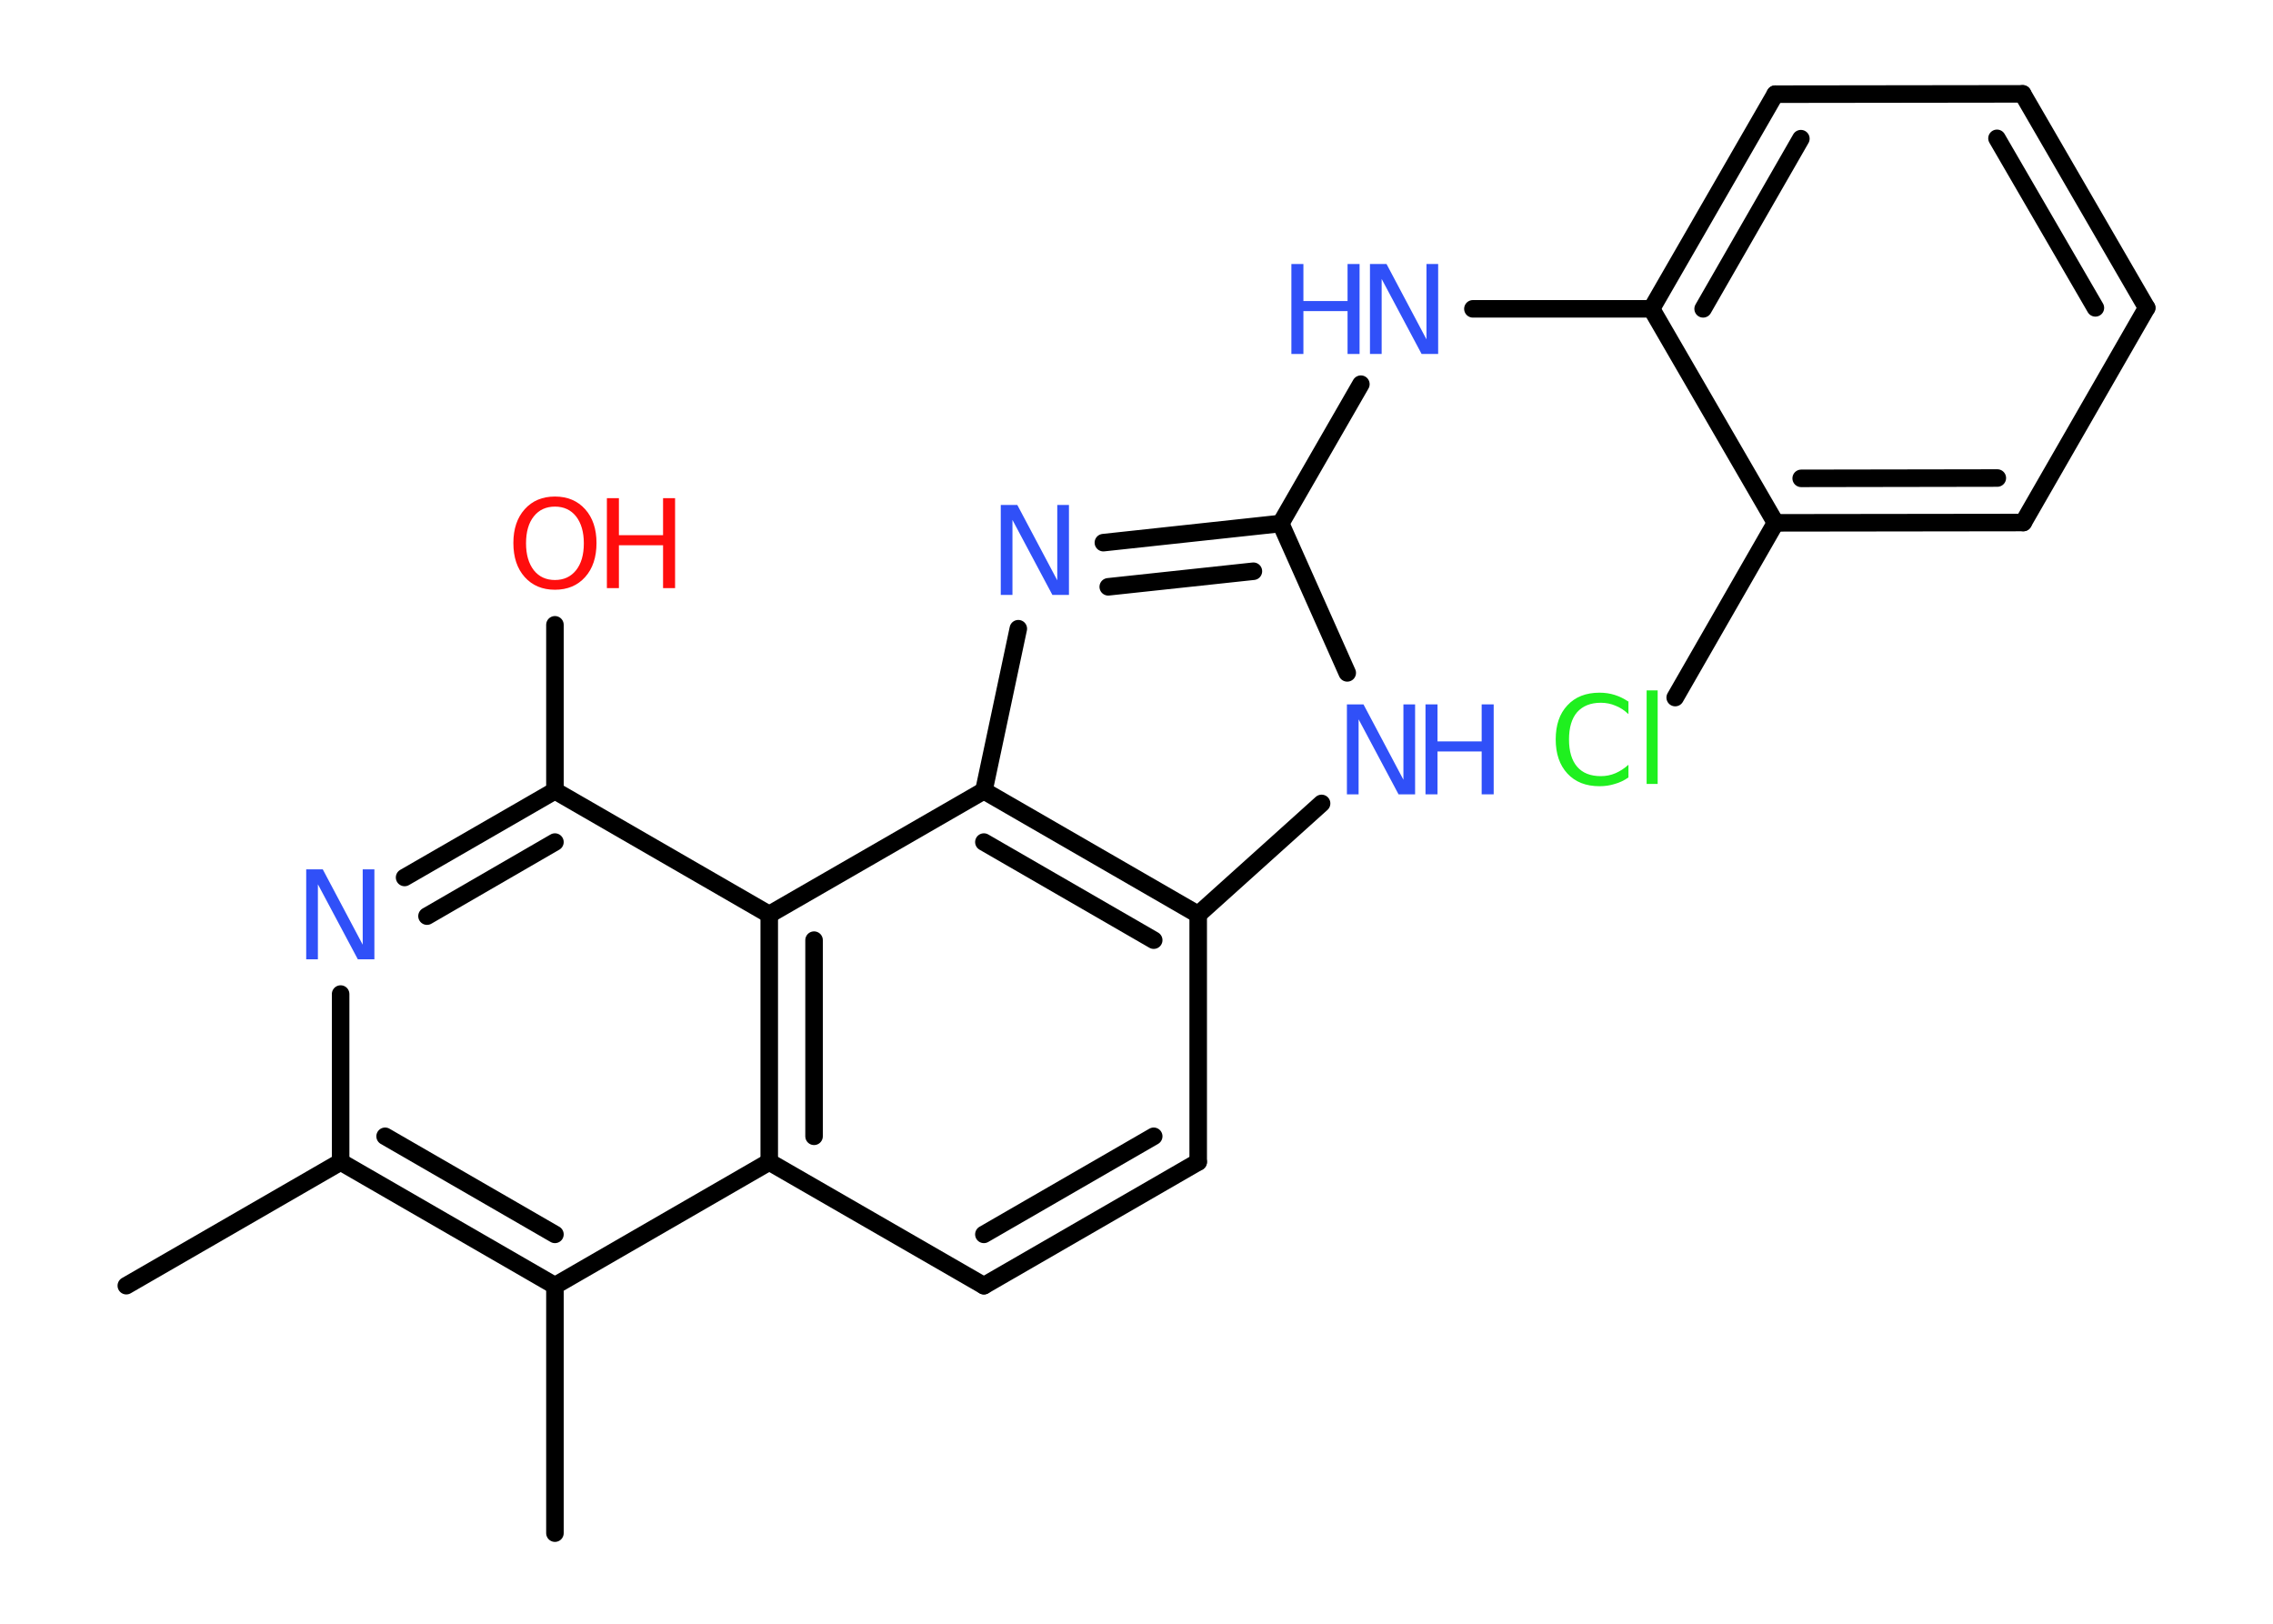 <?xml version='1.0' encoding='UTF-8'?>
<!DOCTYPE svg PUBLIC "-//W3C//DTD SVG 1.1//EN" "http://www.w3.org/Graphics/SVG/1.1/DTD/svg11.dtd">
<svg version='1.2' xmlns='http://www.w3.org/2000/svg' xmlns:xlink='http://www.w3.org/1999/xlink' width='70.0mm' height='50.0mm' viewBox='0 0 70.0 50.0'>
  <desc>Generated by the Chemistry Development Kit (http://github.com/cdk)</desc>
  <g stroke-linecap='round' stroke-linejoin='round' stroke='#000000' stroke-width='.54' fill='#3050F8'>
    <rect x='.0' y='.0' width='70.0' height='50.0' fill='#FFFFFF' stroke='none'/>
    <g id='mol1' class='mol'>
      <line id='mol1bnd1' class='bond' x1='3.89' y1='39.59' x2='10.49' y2='35.78'/>
      <line id='mol1bnd2' class='bond' x1='10.49' y1='35.78' x2='10.49' y2='30.61'/>
      <g id='mol1bnd3' class='bond'>
        <line x1='17.09' y1='24.35' x2='12.46' y2='27.02'/>
        <line x1='17.09' y1='25.93' x2='13.15' y2='28.21'/>
      </g>
      <line id='mol1bnd4' class='bond' x1='17.09' y1='24.35' x2='17.09' y2='19.24'/>
      <line id='mol1bnd5' class='bond' x1='17.09' y1='24.35' x2='23.69' y2='28.16'/>
      <g id='mol1bnd6' class='bond'>
        <line x1='23.69' y1='28.16' x2='23.69' y2='35.78'/>
        <line x1='25.07' y1='28.95' x2='25.07' y2='34.99'/>
      </g>
      <line id='mol1bnd7' class='bond' x1='23.69' y1='35.78' x2='30.3' y2='39.59'/>
      <g id='mol1bnd8' class='bond'>
        <line x1='30.3' y1='39.59' x2='36.9' y2='35.78'/>
        <line x1='30.3' y1='38.01' x2='35.53' y2='34.99'/>
      </g>
      <line id='mol1bnd9' class='bond' x1='36.9' y1='35.78' x2='36.9' y2='28.16'/>
      <line id='mol1bnd10' class='bond' x1='36.9' y1='28.16' x2='40.7' y2='24.74'/>
      <line id='mol1bnd11' class='bond' x1='41.49' y1='20.72' x2='39.44' y2='16.12'/>
      <line id='mol1bnd12' class='bond' x1='39.44' y1='16.12' x2='41.91' y2='11.83'/>
      <line id='mol1bnd13' class='bond' x1='45.36' y1='9.51' x2='50.86' y2='9.51'/>
      <g id='mol1bnd14' class='bond'>
        <line x1='54.67' y1='2.9' x2='50.86' y2='9.51'/>
        <line x1='55.46' y1='4.27' x2='52.45' y2='9.51'/>
      </g>
      <line id='mol1bnd15' class='bond' x1='54.67' y1='2.9' x2='62.29' y2='2.89'/>
      <g id='mol1bnd16' class='bond'>
        <line x1='66.11' y1='9.48' x2='62.29' y2='2.89'/>
        <line x1='64.53' y1='9.48' x2='61.5' y2='4.26'/>
      </g>
      <line id='mol1bnd17' class='bond' x1='66.11' y1='9.48' x2='62.31' y2='16.09'/>
      <g id='mol1bnd18' class='bond'>
        <line x1='54.68' y1='16.1' x2='62.31' y2='16.09'/>
        <line x1='55.47' y1='14.73' x2='61.51' y2='14.72'/>
      </g>
      <line id='mol1bnd19' class='bond' x1='50.86' y1='9.51' x2='54.68' y2='16.1'/>
      <line id='mol1bnd20' class='bond' x1='54.68' y1='16.1' x2='51.59' y2='21.48'/>
      <g id='mol1bnd21' class='bond'>
        <line x1='39.44' y1='16.12' x2='33.98' y2='16.71'/>
        <line x1='38.6' y1='17.59' x2='34.13' y2='18.07'/>
      </g>
      <line id='mol1bnd22' class='bond' x1='31.36' y1='19.36' x2='30.3' y2='24.35'/>
      <g id='mol1bnd23' class='bond'>
        <line x1='36.9' y1='28.16' x2='30.3' y2='24.35'/>
        <line x1='35.53' y1='28.95' x2='30.3' y2='25.93'/>
      </g>
      <line id='mol1bnd24' class='bond' x1='23.69' y1='28.16' x2='30.3' y2='24.35'/>
      <line id='mol1bnd25' class='bond' x1='23.69' y1='35.78' x2='17.09' y2='39.59'/>
      <g id='mol1bnd26' class='bond'>
        <line x1='10.49' y1='35.78' x2='17.09' y2='39.59'/>
        <line x1='11.86' y1='34.99' x2='17.09' y2='38.01'/>
      </g>
      <line id='mol1bnd27' class='bond' x1='17.09' y1='39.59' x2='17.09' y2='47.21'/>
      <path id='mol1atm3' class='atom' d='M9.44 26.77h.5l1.23 2.32v-2.32h.36v2.77h-.51l-1.23 -2.31v2.31h-.36v-2.77z' stroke='none'/>
      <g id='mol1atm5' class='atom'>
        <path d='M17.09 15.6q-.41 .0 -.65 .3q-.24 .3 -.24 .83q.0 .52 .24 .83q.24 .3 .65 .3q.41 .0 .65 -.3q.24 -.3 .24 -.83q.0 -.52 -.24 -.83q-.24 -.3 -.65 -.3zM17.09 15.29q.58 .0 .93 .39q.35 .39 .35 1.04q.0 .66 -.35 1.05q-.35 .39 -.93 .39q-.58 .0 -.93 -.39q-.35 -.39 -.35 -1.05q.0 -.65 .35 -1.04q.35 -.39 .93 -.39z' stroke='none' fill='#FF0D0D'/>
        <path d='M18.69 15.34h.37v1.14h1.36v-1.14h.37v2.77h-.37v-1.32h-1.36v1.32h-.37v-2.77z' stroke='none' fill='#FF0D0D'/>
      </g>
      <g id='mol1atm11' class='atom'>
        <path d='M41.49 21.69h.5l1.23 2.32v-2.32h.36v2.77h-.51l-1.23 -2.31v2.31h-.36v-2.77z' stroke='none'/>
        <path d='M43.9 21.69h.37v1.14h1.36v-1.14h.37v2.77h-.37v-1.32h-1.36v1.32h-.37v-2.77z' stroke='none'/>
      </g>
      <g id='mol1atm13' class='atom'>
        <path d='M42.2 8.13h.5l1.23 2.32v-2.32h.36v2.77h-.51l-1.23 -2.31v2.31h-.36v-2.77z' stroke='none'/>
        <path d='M39.77 8.13h.37v1.14h1.36v-1.14h.37v2.77h-.37v-1.32h-1.36v1.32h-.37v-2.77z' stroke='none'/>
      </g>
      <path id='mol1atm20' class='atom' d='M50.15 21.59v.4q-.19 -.18 -.4 -.26q-.21 -.09 -.45 -.09q-.47 .0 -.73 .29q-.25 .29 -.25 .84q.0 .55 .25 .84q.25 .29 .73 .29q.24 .0 .45 -.09q.21 -.09 .4 -.26v.39q-.2 .14 -.42 .2q-.22 .07 -.47 .07q-.63 .0 -.99 -.39q-.36 -.39 -.36 -1.05q.0 -.67 .36 -1.05q.36 -.39 .99 -.39q.25 .0 .47 .07q.22 .07 .41 .2zM50.71 21.26h.34v2.88h-.34v-2.88z' stroke='none' fill='#1FF01F'/>
      <path id='mol1atm21' class='atom' d='M30.83 15.55h.5l1.23 2.32v-2.32h.36v2.77h-.51l-1.23 -2.31v2.31h-.36v-2.77z' stroke='none'/>
    </g>
  </g>
</svg>
